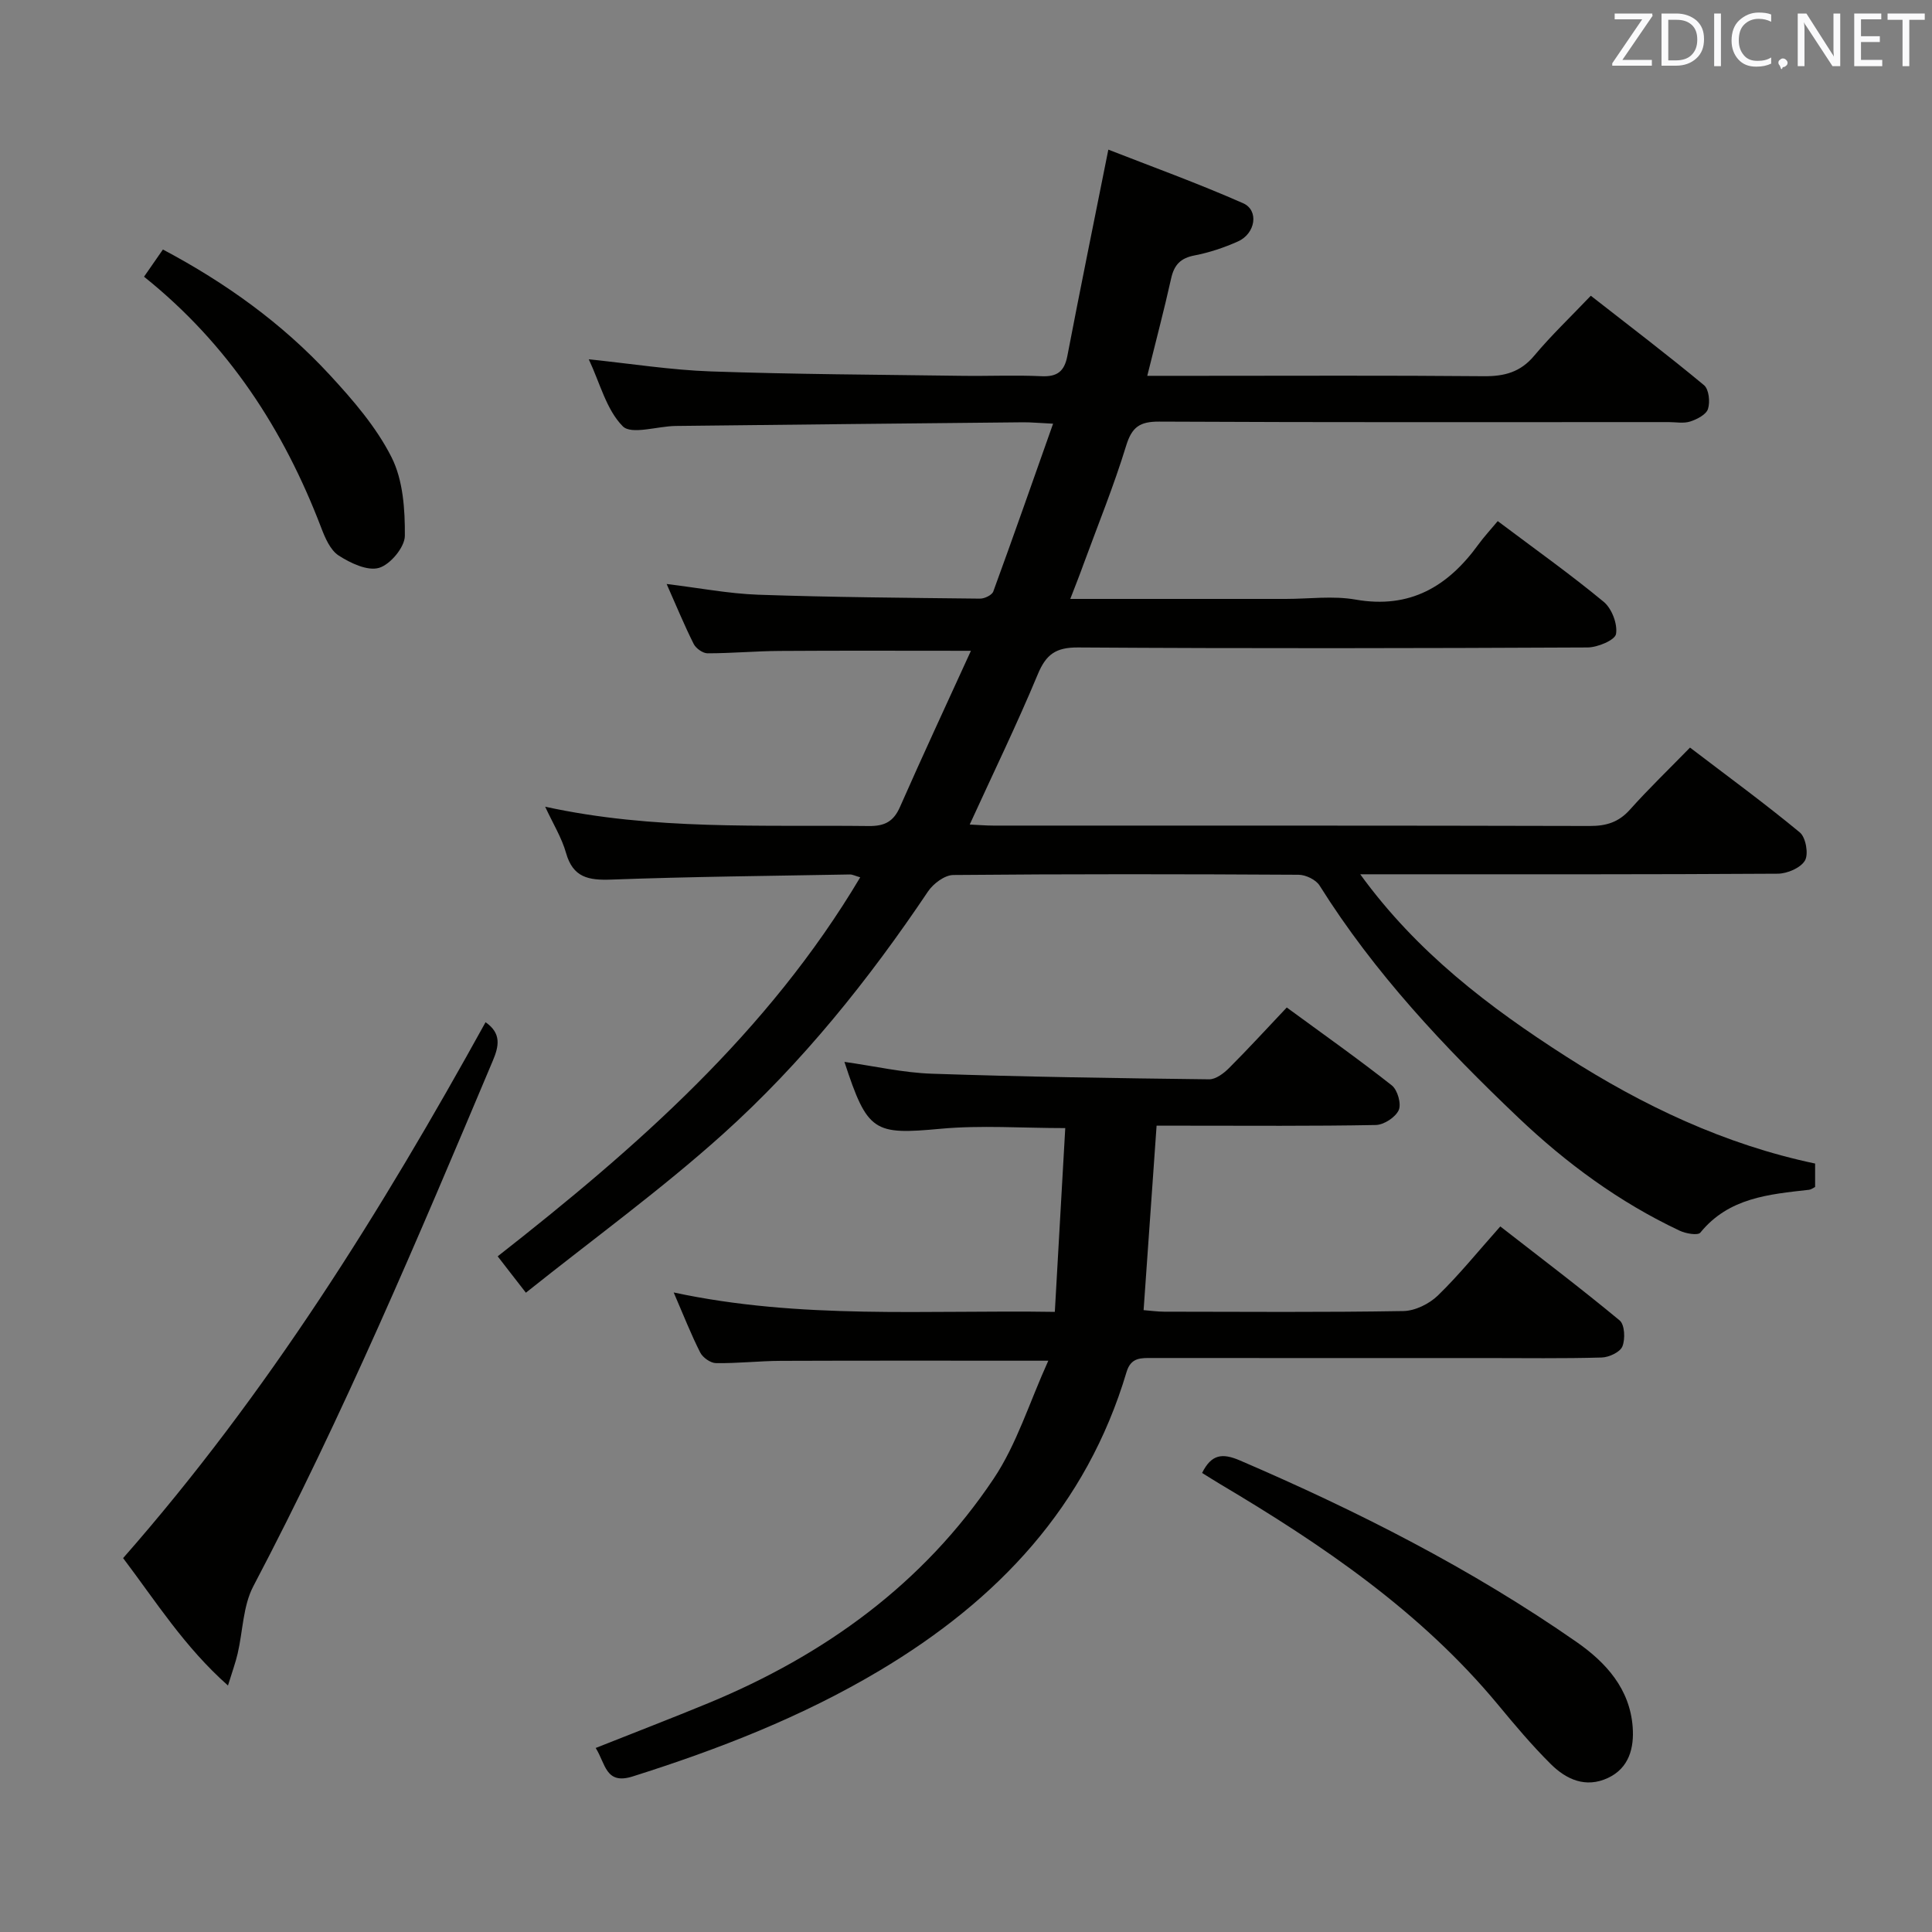 <svg enable-background="new 0 0 400 400" viewBox="0 0 400 400" xmlns="http://www.w3.org/2000/svg"><rect x="0" y="0" width="400" height="400" fill="#808080" stroke="none"/><path d="m221.59 124h44.61c4.83 0 9.78-.69 14.47.14 11.26 1.97 19.11-2.72 25.4-11.39 1.17-1.61 2.54-3.08 4.02-4.86 7.74 5.82 15.05 11.01 21.94 16.71 1.67 1.38 2.9 4.59 2.55 6.66-.21 1.27-3.81 2.78-5.9 2.79-35.16.17-70.32.23-105.47 0-4.61-.03-6.63 1.42-8.35 5.56-4.32 10.37-9.24 20.49-14.09 31.1 1.73.08 3.32.22 4.9.22 41.16.01 82.31-.03 123.47.08 3.42.01 5.98-.77 8.31-3.37 3.87-4.33 8.07-8.37 12.45-12.86 7.86 6 15.49 11.57 22.74 17.57 1.23 1.02 1.84 4.47 1.06 5.81-.89 1.53-3.67 2.72-5.64 2.73-26.66.17-53.32.12-79.98.12-1.82 0-3.64 0-6.46 0 11.75 16.19 26.73 27.54 42.63 37.73 15.89 10.18 32.83 18.22 51.55 22.16v4.85c-.41.2-.81.53-1.24.58-8.29.94-16.63 1.62-22.52 8.87-.52.64-3.03.2-4.31-.41-12.46-5.88-23.42-13.93-33.38-23.4-15.36-14.61-29.81-29.97-41.14-48.04-.76-1.22-2.88-2.24-4.37-2.24-23.83-.14-47.66-.17-71.48.05-1.78.02-4.13 1.78-5.22 3.4-12.3 18.32-26.07 35.49-42.44 50.22-12.79 11.51-26.81 21.67-40.82 32.86-1.68-2.17-2.5-3.22-3.31-4.26-.8-1.04-1.6-2.07-2.53-3.27 28.75-22.53 55.93-46.31 75.06-78.47-1.02-.29-1.59-.6-2.14-.59-16.48.3-32.96.45-49.42 1.06-4.7.17-7.91-.42-9.35-5.52-.89-3.15-2.69-6.05-4.32-9.57 22.41 4.9 44.73 3.74 66.98 4 3.3.04 5.15-.91 6.49-3.97 4.73-10.74 9.69-21.37 14.68-32.31-13.72 0-26.65-.06-39.57.03-4.99.03-9.98.49-14.96.49-.98 0-2.41-1.02-2.87-1.94-1.93-3.84-3.56-7.82-5.6-12.41 6.7.81 12.81 2 18.95 2.22 15.3.53 30.62.64 45.93.81.94.01 2.48-.73 2.75-1.48 4.14-11.31 8.11-22.68 12.38-34.74-2.97-.14-4.58-.3-6.19-.29-23.98.24-47.95.48-71.93.76-3.78.04-9.19 1.88-10.98.06-3.4-3.44-4.71-8.94-7.03-13.86 8.72.9 17 2.22 25.32 2.51 17.3.6 34.62.67 51.93.91 5.5.08 11.01-.18 16.49.08 3.29.15 4.74-1.03 5.35-4.22 2.65-13.82 5.47-27.61 8.48-42.69 8.77 3.43 18.47 6.94 27.89 11.09 3.34 1.47 2.59 6.28-1.04 7.91-2.86 1.28-5.92 2.31-8.99 2.9-2.89.55-4.22 1.93-4.85 4.73-1.46 6.57-3.19 13.08-4.95 20.2h10.66c19.66 0 39.33-.1 58.99.08 4.28.04 7.6-.82 10.46-4.24 3.51-4.2 7.51-8 11.72-12.42 8.15 6.37 15.93 12.28 23.44 18.52 1.01.84 1.29 3.46.82 4.92-.37 1.17-2.27 2.14-3.68 2.6-1.36.44-2.97.12-4.47.12-35.16 0-70.32.08-105.48-.1-4.03-.02-5.65 1.13-6.84 5.01-2.52 8.23-5.78 16.24-8.75 24.33-.83 2.31-1.73 4.58-2.81 7.37z" fill="#010100"/><path d="m217.04 281.72c-19.77 0-37.56-.04-55.36.03-4.49.02-8.98.54-13.46.47-1.12-.02-2.72-1.15-3.25-2.2-1.87-3.68-3.38-7.55-5.49-12.43 26.31 5.64 52.14 3.6 78.91 4.02.73-12.9 1.44-25.42 2.16-38.05-8.95 0-17.44-.63-25.81.14-13.81 1.27-15.13.75-19.91-13.85 6.24.88 12.15 2.25 18.1 2.45 19.13.65 38.26.93 57.4 1.16 1.38.02 3.03-1.23 4.12-2.32 4-3.99 7.81-8.17 11.96-12.55 7.66 5.61 14.85 10.69 21.75 16.13 1.19.94 2.01 3.84 1.43 5.12-.68 1.49-3.07 3.05-4.75 3.08-13.16.25-26.32.14-39.49.14-1.82 0-3.64 0-5.89 0-.89 12.72-1.77 25.22-2.69 38.19 1.44.11 2.87.32 4.29.32 16.5.02 32.99.15 49.49-.13 2.44-.04 5.36-1.49 7.15-3.22 4.4-4.27 8.27-9.08 12.92-14.3 8.39 6.53 16.7 12.82 24.71 19.46 1.05.87 1.19 3.85.57 5.38-.48 1.19-2.78 2.26-4.3 2.3-7.99.23-15.99.11-23.99.11-22.99 0-45.99.01-68.98-.01-2.37 0-4.47-.18-5.39 2.9-8.29 27.82-26.64 47.21-51.12 61.81-16.12 9.61-33.34 16.3-51.12 21.92-5.65 1.79-5.6-2.64-7.67-5.89 7.99-3.18 15.68-6.13 23.29-9.27 24.06-9.94 44.54-24.7 59.11-46.49 4.78-7.14 7.37-15.73 11.31-24.42z" fill="#010100"/><path d="m25.49 322.59c29.97-34.12 53.46-71.87 75.04-110.95 3.32 2.31 2.78 4.95 1.49 8-15.48 36.73-30.98 73.44-49.57 108.77-2.15 4.09-2.16 9.29-3.25 13.96-.44 1.88-1.11 3.7-2 6.6-9.04-8.02-14.91-17.39-21.71-26.38z" fill="#010100"/><path d="m248.88 304.96c1.95-3.92 4.22-4.14 7.83-2.59 24.35 10.47 47.9 22.41 69.69 37.58 6.14 4.27 11.05 9.73 11.63 17.63.31 4.24-.7 8.46-5.13 10.53-4.59 2.14-8.61.32-11.82-2.87-3.89-3.86-7.44-8.08-10.94-12.31-15.99-19.29-36.33-33.08-57.6-45.71-1.12-.67-2.23-1.38-3.66-2.26z" fill="#010100"/><path d="m29.82 57.29c1.51-2.17 2.62-3.77 3.91-5.63 13.01 6.9 24.71 15.3 34.57 25.99 4.81 5.21 9.62 10.78 12.77 17.03 2.39 4.74 2.79 10.81 2.75 16.27-.02 2.34-3.02 5.94-5.35 6.62-2.39.7-5.93-.99-8.36-2.56-1.74-1.13-2.82-3.68-3.63-5.81-7.75-20.26-19.19-37.92-36.66-51.91z" fill="#010100"/><g fill="#fafafb"><path d="m342.2 3.2-6.3 9.2h6.1v1.2h-8.2v-.5l6.2-9.1h-5.7v-1.2h7.8v.4z"/><path d="m344 13.7v-10.9h3.1c1.6 0 3 .5 4.1 1.4 1.1 1 1.6 2.2 1.6 3.9s-.5 3-1.6 4-2.5 1.5-4.2 1.5h-3zm1.4-9.6v8.4h1.6c1.4 0 2.5-.4 3.2-1.1.8-.8 1.2-1.8 1.2-3.2s-.4-2.4-1.2-3.1-1.8-1-3.1-1z"/><path d="m356.3 2.8v10.9h-1.4v-10.9z"/><path d="m366.6 13.2c-.8.4-1.8.6-3 .6-1.6 0-2.8-.5-3.7-1.5s-1.4-2.3-1.4-3.9c0-1.7.5-3.2 1.6-4.2s2.4-1.6 4-1.6c1 0 1.9.1 2.6.4v1.5c-.8-.4-1.6-.6-2.6-.6-1.2 0-2.2.4-3 1.2s-1.1 1.9-1.1 3.3c0 1.3.4 2.3 1.1 3.1s1.6 1.1 2.8 1.1c1.1 0 2-.2 2.8-.7v1.3z"/><path d="m368.2 13c0-.3.1-.5.3-.6.2-.2.4-.3.6-.3.3 0 .5.1.7.3s.3.4.3.6-.1.5-.3.6c-.2.2-.4.3-.7.3-.3 1-.5-.1-.6-.3-.2-.2-.3-.4-.3-.6z"/><path d="m381.1 13.7h-1.7l-5.5-8.4c-.2-.2-.3-.5-.4-.7 0 .2.1.8.1 1.5v7.6h-1.4v-10.9h1.8l5.3 8.3c.3.4.4.6.4.8 0-.3-.1-.8-.1-1.6v-7.5h1.4v10.9z"/><path d="m389.7 13.7h-5.8v-10.9h5.6v1.2h-4.2v3.5h3.9v1.2h-3.9v3.7h4.4z"/><path d="m398.4 4.1h-3.1v9.6h-1.4v-9.6h-3.1v-1.3h7.7v1.3z"/></g></svg>